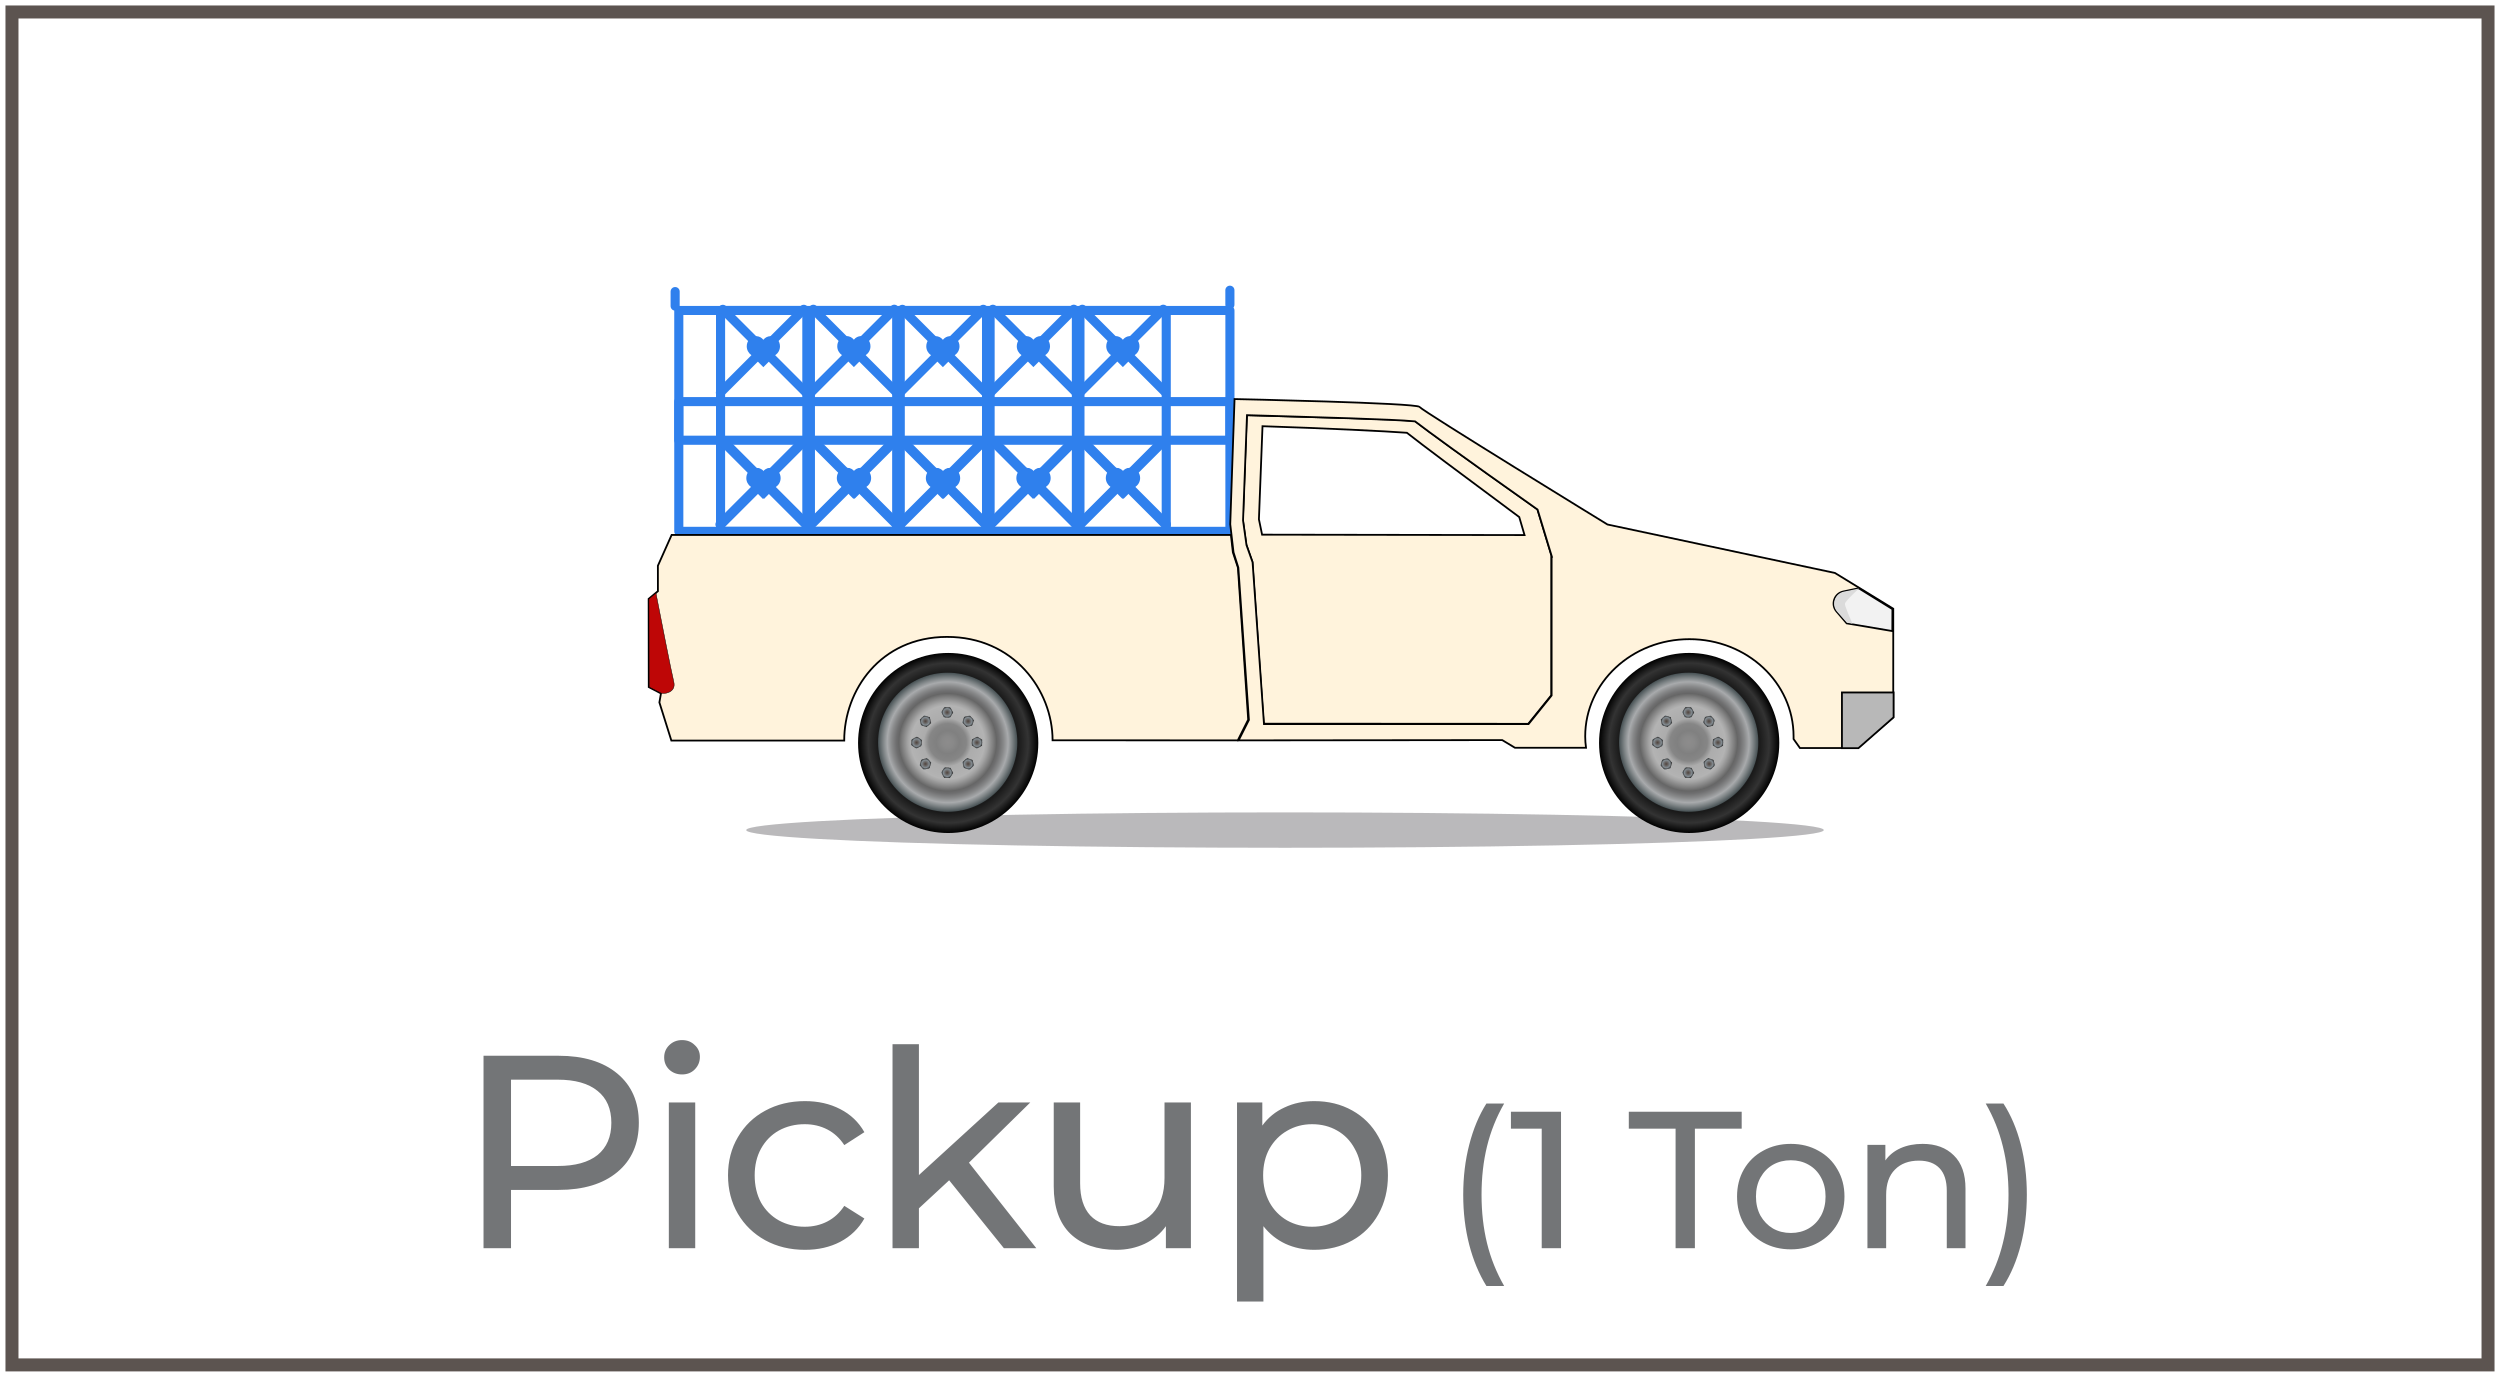 <svg width="406" height="223" viewBox="0 0 406 223" fill="none" xmlns="http://www.w3.org/2000/svg">
<path d="M90.711 171.455C94.759 171.455 97.943 172.422 100.265 174.356C102.586 176.291 103.747 178.954 103.747 182.347C103.747 185.74 102.586 188.404 100.265 190.338C97.943 192.273 94.759 193.24 90.711 193.24H82.988V202.704H78.524V171.455H90.711ZM90.577 189.356C93.405 189.356 95.562 188.761 97.05 187.57C98.539 186.35 99.283 184.609 99.283 182.347C99.283 180.085 98.539 178.359 97.05 177.169C95.562 175.949 93.405 175.338 90.577 175.338H82.988V189.356H90.577ZM108.619 179.044H112.904V202.704H108.619V179.044ZM110.761 174.49C109.928 174.49 109.229 174.222 108.663 173.687C108.127 173.151 107.86 172.496 107.86 171.722C107.86 170.949 108.127 170.294 108.663 169.758C109.229 169.193 109.928 168.91 110.761 168.91C111.595 168.91 112.279 169.178 112.815 169.713C113.38 170.219 113.663 170.859 113.663 171.633C113.663 172.437 113.38 173.121 112.815 173.687C112.279 174.222 111.595 174.49 110.761 174.49ZM130.73 202.972C128.319 202.972 126.161 202.451 124.257 201.41C122.382 200.368 120.908 198.939 119.837 197.124C118.766 195.279 118.23 193.195 118.23 190.874C118.23 188.553 118.766 186.484 119.837 184.669C120.908 182.823 122.382 181.395 124.257 180.383C126.161 179.341 128.319 178.821 130.73 178.821C132.873 178.821 134.777 179.252 136.444 180.115C138.14 180.978 139.45 182.228 140.373 183.865L137.114 185.963C136.37 184.832 135.447 183.984 134.346 183.419C133.245 182.853 132.024 182.57 130.685 182.57C129.138 182.57 127.739 182.913 126.489 183.597C125.269 184.282 124.301 185.264 123.587 186.544C122.902 187.794 122.56 189.237 122.56 190.874C122.56 192.541 122.902 194.014 123.587 195.294C124.301 196.544 125.269 197.511 126.489 198.195C127.739 198.88 129.138 199.222 130.685 199.222C132.024 199.222 133.245 198.939 134.346 198.374C135.447 197.808 136.37 196.96 137.114 195.829L140.373 197.883C139.45 199.52 138.14 200.785 136.444 201.677C134.777 202.541 132.873 202.972 130.73 202.972ZM154.143 191.678L149.232 196.231V202.704H144.946V169.58H149.232V190.829L162.134 179.044H167.312L157.357 188.82L168.294 202.704H163.027L154.143 191.678ZM193.403 179.044V202.704H189.341V199.133C188.478 200.353 187.332 201.305 185.903 201.99C184.505 202.645 182.972 202.972 181.305 202.972C178.15 202.972 175.665 202.109 173.85 200.383C172.034 198.627 171.127 196.052 171.127 192.66V179.044H175.412V192.169C175.412 194.46 175.963 196.201 177.064 197.392C178.165 198.552 179.743 199.133 181.796 199.133C184.058 199.133 185.844 198.448 187.153 197.079C188.463 195.71 189.118 193.776 189.118 191.276V179.044H193.403ZM213.437 178.821C215.729 178.821 217.782 179.326 219.598 180.338C221.413 181.35 222.827 182.764 223.839 184.579C224.88 186.395 225.401 188.493 225.401 190.874C225.401 193.255 224.88 195.368 223.839 197.213C222.827 199.029 221.413 200.442 219.598 201.454C217.782 202.466 215.729 202.972 213.437 202.972C211.74 202.972 210.178 202.645 208.749 201.99C207.351 201.335 206.16 200.383 205.178 199.133V211.365H200.892V179.044H204.999V182.794C205.952 181.484 207.157 180.502 208.616 179.847C210.074 179.163 211.681 178.821 213.437 178.821ZM213.08 199.222C214.598 199.222 215.952 198.88 217.142 198.195C218.362 197.481 219.315 196.499 219.999 195.249C220.714 193.969 221.071 192.511 221.071 190.874C221.071 189.237 220.714 187.794 219.999 186.544C219.315 185.264 218.362 184.282 217.142 183.597C215.952 182.913 214.598 182.57 213.08 182.57C211.592 182.57 210.238 182.928 209.017 183.642C207.827 184.326 206.874 185.294 206.16 186.544C205.476 187.794 205.133 189.237 205.133 190.874C205.133 192.511 205.476 193.969 206.16 195.249C206.845 196.499 207.797 197.481 209.017 198.195C210.238 198.88 211.592 199.222 213.08 199.222ZM241.394 208.847C240.191 206.905 239.262 204.678 238.608 202.166C237.953 199.633 237.626 196.921 237.626 194.029C237.626 191.137 237.953 188.425 238.608 185.892C239.262 183.338 240.191 181.111 241.394 179.212H244.275C243.009 181.428 242.08 183.75 241.489 186.177C240.898 188.604 240.602 191.222 240.602 194.029C240.602 196.836 240.898 199.454 241.489 201.881C242.08 204.308 243.009 206.63 244.275 208.847H241.394ZM253.51 180.541V202.704H250.375V183.296H245.373V180.541H253.51ZM272.116 183.296H264.518V180.541H282.85V183.296H275.251V202.704H272.116V183.296ZM290.835 202.894C289.168 202.894 287.669 202.525 286.339 201.786C285.01 201.047 283.965 200.034 283.205 198.747C282.466 197.438 282.097 195.96 282.097 194.314C282.097 192.668 282.466 191.201 283.205 189.913C283.965 188.604 285.01 187.591 286.339 186.874C287.669 186.135 289.168 185.765 290.835 185.765C292.503 185.765 293.991 186.135 295.3 186.874C296.629 187.591 297.664 188.604 298.402 189.913C299.162 191.201 299.542 192.668 299.542 194.314C299.542 195.96 299.162 197.438 298.402 198.747C297.664 200.034 296.629 201.047 295.3 201.786C293.991 202.525 292.503 202.894 290.835 202.894ZM290.835 200.235C291.912 200.235 292.872 199.992 293.717 199.506C294.582 199 295.257 198.303 295.743 197.417C296.228 196.509 296.471 195.475 296.471 194.314C296.471 193.153 296.228 192.129 295.743 191.243C295.257 190.335 294.582 189.639 293.717 189.153C292.872 188.668 291.912 188.425 290.835 188.425C289.759 188.425 288.788 188.668 287.923 189.153C287.078 189.639 286.403 190.335 285.896 191.243C285.411 192.129 285.168 193.153 285.168 194.314C285.168 195.475 285.411 196.509 285.896 197.417C286.403 198.303 287.078 199 287.923 199.506C288.788 199.992 289.759 200.235 290.835 200.235ZM312.231 185.765C314.363 185.765 316.051 186.388 317.297 187.633C318.563 188.858 319.196 190.662 319.196 193.048V202.704H316.157V193.396C316.157 191.771 315.767 190.546 314.986 189.723C314.205 188.9 313.086 188.488 311.629 188.488C309.983 188.488 308.685 188.974 307.735 189.945C306.785 190.895 306.31 192.267 306.31 194.061V202.704H303.271V185.924H306.184V188.457C306.796 187.591 307.619 186.926 308.653 186.462C309.709 185.998 310.901 185.765 312.231 185.765ZM322.479 208.847C323.745 206.63 324.674 204.308 325.265 201.881C325.877 199.454 326.183 196.836 326.183 194.029C326.183 191.222 325.877 188.604 325.265 186.177C324.674 183.75 323.745 181.428 322.479 179.212H325.36C326.584 181.111 327.523 183.328 328.178 185.86C328.832 188.393 329.159 191.116 329.159 194.029C329.159 196.921 328.832 199.633 328.178 202.166C327.523 204.699 326.584 206.926 325.36 208.847H322.479Z" fill="#737577"/>
<g filter="url(#filter0_d)">
<g filter="url(#filter1_d)">
<rect x="110.236" y="50.125" width="89.504" height="35.875" stroke="#2F80ED" stroke-width="1.479" stroke-linecap="round" stroke-linejoin="round"/>
</g>
<g filter="url(#filter2_d)">
<rect x="117.019" y="50.125" width="14.014" height="35.875" stroke="#2F80ED" stroke-width="1.479" stroke-linecap="round" stroke-linejoin="round"/>
</g>
<g filter="url(#filter3_d)">
<rect x="131.61" y="50.125" width="14.014" height="35.875" stroke="#2F80ED" stroke-width="1.479" stroke-linecap="round" stroke-linejoin="round"/>
</g>
<g filter="url(#filter4_d)">
<rect x="146.201" y="50.125" width="14.014" height="35.875" stroke="#2F80ED" stroke-width="1.479" stroke-linecap="round" stroke-linejoin="round"/>
</g>
<g filter="url(#filter5_d)">
<rect x="160.792" y="50.125" width="14.014" height="35.875" stroke="#2F80ED" stroke-width="1.479" stroke-linecap="round" stroke-linejoin="round"/>
</g>
<g filter="url(#filter6_d)">
<rect x="175.383" y="50.125" width="14.014" height="35.875" stroke="#2F80ED" stroke-width="1.479" stroke-linecap="round" stroke-linejoin="round"/>
</g>
<g filter="url(#filter7_d)">
<rect x="110.236" y="64.924" width="89.504" height="6.277" stroke="#2F80ED" stroke-width="1.479" stroke-linecap="round" stroke-linejoin="round"/>
</g>
<line x1="0.739" y1="-0.739" x2="19.885" y2="-0.739" transform="matrix(0.707 -0.707 0.707 0.707 116.991 64.813)" stroke="#2F80ED" stroke-width="1.479" stroke-linecap="round" stroke-linejoin="round"/>
<line x1="0.739" y1="-0.739" x2="19.885" y2="-0.739" transform="matrix(0.707 0.707 -0.707 0.707 116.344 50.237)" stroke="#2F80ED" stroke-width="1.479" stroke-linecap="round" stroke-linejoin="round"/>
<path fill-rule="evenodd" clip-rule="evenodd" d="M121.983 57.63C121.555 57.339 121.271 56.824 121.271 56.239C121.271 55.33 121.955 54.593 122.798 54.593C123.268 54.593 123.689 54.822 123.969 55.183C124.25 54.822 124.67 54.593 125.141 54.593C125.984 54.593 126.668 55.33 126.668 56.239C126.668 56.825 126.383 57.34 125.955 57.631L123.969 59.63L121.983 57.63Z" fill="#2F80ED"/>
<line x1="0.739" y1="-0.739" x2="19.885" y2="-0.739" transform="matrix(0.707 -0.707 0.707 0.707 116.919 86.209)" stroke="#2F80ED" stroke-width="1.479" stroke-linecap="round" stroke-linejoin="round"/>
<line x1="0.739" y1="-0.739" x2="19.885" y2="-0.739" transform="matrix(0.707 0.707 -0.707 0.707 116.272 71.633)" stroke="#2F80ED" stroke-width="1.479" stroke-linecap="round" stroke-linejoin="round"/>
<path fill-rule="evenodd" clip-rule="evenodd" d="M121.91 79.025C121.483 78.734 121.2 78.219 121.2 77.634C121.2 76.725 121.883 75.988 122.727 75.988C123.197 75.988 123.618 76.218 123.898 76.579C124.178 76.218 124.599 75.988 125.069 75.988C125.912 75.988 126.596 76.725 126.596 77.634C126.596 78.221 126.311 78.736 125.883 79.027L123.897 81.025L121.91 79.025Z" fill="#2F80ED"/>
<line x1="0.739" y1="-0.739" x2="19.885" y2="-0.739" transform="matrix(0.707 -0.707 0.707 0.707 117.098 86.209)" stroke="#2F80ED" stroke-width="1.479" stroke-linecap="round" stroke-linejoin="round"/>
<line x1="0.739" y1="-0.739" x2="19.885" y2="-0.739" transform="matrix(0.707 0.707 -0.707 0.707 116.451 71.633)" stroke="#2F80ED" stroke-width="1.479" stroke-linecap="round" stroke-linejoin="round"/>
<path fill-rule="evenodd" clip-rule="evenodd" d="M122.089 79.026C121.662 78.734 121.378 78.22 121.378 77.634C121.378 76.725 122.062 75.988 122.905 75.988C123.375 75.988 123.796 76.218 124.076 76.579C124.356 76.218 124.777 75.988 125.248 75.988C126.091 75.988 126.775 76.725 126.775 77.634C126.775 78.221 126.49 78.736 126.061 79.027L124.076 81.025L122.089 79.026Z" fill="#2F80ED"/>
<line x1="0.739" y1="-0.739" x2="19.885" y2="-0.739" transform="matrix(0.707 -0.707 0.707 0.707 146.146 64.813)" stroke="#2F80ED" stroke-width="1.479" stroke-linecap="round" stroke-linejoin="round"/>
<line x1="0.739" y1="-0.739" x2="19.885" y2="-0.739" transform="matrix(0.707 0.707 -0.707 0.707 145.5 50.237)" stroke="#2F80ED" stroke-width="1.479" stroke-linecap="round" stroke-linejoin="round"/>
<path fill-rule="evenodd" clip-rule="evenodd" d="M151.139 57.631C150.711 57.339 150.427 56.825 150.427 56.239C150.427 55.33 151.11 54.593 151.954 54.593C152.424 54.593 152.845 54.822 153.125 55.183C153.405 54.822 153.826 54.593 154.297 54.593C155.14 54.593 155.824 55.33 155.824 56.239C155.824 56.825 155.539 57.34 155.111 57.631L153.125 59.63L151.139 57.631Z" fill="#2F80ED"/>
<line x1="0.739" y1="-0.739" x2="19.885" y2="-0.739" transform="matrix(0.707 -0.707 0.707 0.707 146.076 86.209)" stroke="#2F80ED" stroke-width="1.479" stroke-linecap="round" stroke-linejoin="round"/>
<line x1="0.739" y1="-0.739" x2="19.885" y2="-0.739" transform="matrix(0.707 0.707 -0.707 0.707 145.429 71.633)" stroke="#2F80ED" stroke-width="1.479" stroke-linecap="round" stroke-linejoin="round"/>
<path fill-rule="evenodd" clip-rule="evenodd" d="M151.066 79.025C150.639 78.734 150.356 78.22 150.356 77.634C150.356 76.725 151.04 75.988 151.883 75.988C152.353 75.988 152.774 76.218 153.054 76.579C153.334 76.218 153.755 75.988 154.226 75.988C155.069 75.988 155.752 76.725 155.752 77.634C155.752 78.221 155.468 78.736 155.039 79.027L153.054 81.025L151.066 79.025Z" fill="#2F80ED"/>
<line x1="0.739" y1="-0.739" x2="19.885" y2="-0.739" transform="matrix(0.707 -0.707 0.707 0.707 146.254 86.209)" stroke="#2F80ED" stroke-width="1.479" stroke-linecap="round" stroke-linejoin="round"/>
<line x1="0.739" y1="-0.739" x2="19.885" y2="-0.739" transform="matrix(0.707 0.707 -0.707 0.707 145.607 71.633)" stroke="#2F80ED" stroke-width="1.479" stroke-linecap="round" stroke-linejoin="round"/>
<path fill-rule="evenodd" clip-rule="evenodd" d="M151.245 79.026C150.818 78.734 150.534 78.22 150.534 77.634C150.534 76.725 151.217 75.988 152.061 75.988C152.531 75.988 152.952 76.218 153.232 76.579C153.512 76.218 153.933 75.988 154.404 75.988C155.247 75.988 155.93 76.725 155.93 77.634C155.93 78.221 155.646 78.736 155.217 79.027L153.232 81.025L151.245 79.026Z" fill="#2F80ED"/>
<line x1="0.739" y1="-0.739" x2="19.885" y2="-0.739" transform="matrix(0.707 -0.707 0.707 0.707 131.689 64.801)" stroke="#2F80ED" stroke-width="1.479" stroke-linecap="round" stroke-linejoin="round"/>
<line x1="0.739" y1="-0.739" x2="19.885" y2="-0.739" transform="matrix(0.707 0.707 -0.707 0.707 131.042 50.225)" stroke="#2F80ED" stroke-width="1.479" stroke-linecap="round" stroke-linejoin="round"/>
<path fill-rule="evenodd" clip-rule="evenodd" d="M136.681 57.618C136.253 57.326 135.97 56.812 135.97 56.227C135.97 55.318 136.653 54.581 137.497 54.581C137.967 54.581 138.388 54.81 138.668 55.171C138.948 54.81 139.369 54.581 139.839 54.581C140.683 54.581 141.366 55.318 141.366 56.227C141.366 56.813 141.082 57.328 140.653 57.619L138.668 59.618L136.681 57.618Z" fill="#2F80ED"/>
<line x1="0.739" y1="-0.739" x2="19.885" y2="-0.739" transform="matrix(0.707 -0.707 0.707 0.707 131.618 86.197)" stroke="#2F80ED" stroke-width="1.479" stroke-linecap="round" stroke-linejoin="round"/>
<line x1="0.739" y1="-0.739" x2="19.885" y2="-0.739" transform="matrix(0.707 0.707 -0.707 0.707 130.971 71.621)" stroke="#2F80ED" stroke-width="1.479" stroke-linecap="round" stroke-linejoin="round"/>
<path fill-rule="evenodd" clip-rule="evenodd" d="M140.581 79.015C141.01 78.724 141.295 78.209 141.295 77.622C141.295 76.713 140.611 75.976 139.768 75.976C139.297 75.976 138.876 76.206 138.596 76.567C138.316 76.206 137.895 75.976 137.425 75.976C136.582 75.977 135.898 76.713 135.898 77.622C135.898 78.208 136.182 78.722 136.609 79.014L138.596 81.013L140.581 79.015Z" fill="#2F80ED"/>
<line x1="0.739" y1="-0.739" x2="19.885" y2="-0.739" transform="matrix(0.707 -0.707 0.707 0.707 131.796 86.197)" stroke="#2F80ED" stroke-width="1.479" stroke-linecap="round" stroke-linejoin="round"/>
<line x1="0.739" y1="-0.739" x2="19.885" y2="-0.739" transform="matrix(0.707 0.707 -0.707 0.707 131.149 71.621)" stroke="#2F80ED" stroke-width="1.479" stroke-linecap="round" stroke-linejoin="round"/>
<path fill-rule="evenodd" clip-rule="evenodd" d="M136.789 79.014C136.361 78.723 136.077 78.208 136.077 77.622C136.077 76.713 136.76 75.977 137.604 75.976C138.074 75.976 138.495 76.206 138.775 76.567C139.055 76.206 139.476 75.977 139.947 75.976C140.79 75.976 141.474 76.713 141.474 77.622C141.474 78.209 141.189 78.724 140.76 79.015L138.775 81.013L136.789 79.014Z" fill="#2F80ED"/>
<line x1="0.739" y1="-0.739" x2="19.885" y2="-0.739" transform="matrix(0.707 -0.707 0.707 0.707 160.845 64.801)" stroke="#2F80ED" stroke-width="1.479" stroke-linecap="round" stroke-linejoin="round"/>
<line x1="0.739" y1="-0.739" x2="19.885" y2="-0.739" transform="matrix(0.707 0.707 -0.707 0.707 160.198 50.225)" stroke="#2F80ED" stroke-width="1.479" stroke-linecap="round" stroke-linejoin="round"/>
<path fill-rule="evenodd" clip-rule="evenodd" d="M165.836 57.618C165.409 57.326 165.125 56.812 165.125 56.227C165.125 55.318 165.809 54.581 166.652 54.581C167.122 54.581 167.543 54.81 167.823 55.171C168.103 54.81 168.524 54.581 168.995 54.581C169.838 54.581 170.522 55.318 170.522 56.227C170.522 56.813 170.237 57.328 169.809 57.619L167.823 59.618L165.836 57.618Z" fill="#2F80ED"/>
<line x1="0.739" y1="-0.739" x2="19.885" y2="-0.739" transform="matrix(0.707 -0.707 0.707 0.707 160.774 86.197)" stroke="#2F80ED" stroke-width="1.479" stroke-linecap="round" stroke-linejoin="round"/>
<line x1="0.739" y1="-0.739" x2="19.885" y2="-0.739" transform="matrix(0.707 0.707 -0.707 0.707 160.127 71.621)" stroke="#2F80ED" stroke-width="1.479" stroke-linecap="round" stroke-linejoin="round"/>
<path fill-rule="evenodd" clip-rule="evenodd" d="M169.738 79.015C170.166 78.724 170.451 78.209 170.451 77.622C170.451 76.713 169.767 75.976 168.924 75.976C168.454 75.976 168.033 76.206 167.753 76.567C167.472 76.206 167.052 75.976 166.581 75.976C165.738 75.977 165.054 76.713 165.054 77.622C165.054 78.208 165.338 78.722 165.766 79.014L167.752 81.013L169.738 79.015Z" fill="#2F80ED"/>
<line x1="0.739" y1="-0.739" x2="19.885" y2="-0.739" transform="matrix(0.707 -0.707 0.707 0.707 160.953 86.197)" stroke="#2F80ED" stroke-width="1.479" stroke-linecap="round" stroke-linejoin="round"/>
<line x1="0.739" y1="-0.739" x2="19.885" y2="-0.739" transform="matrix(0.707 0.707 -0.707 0.707 160.306 71.621)" stroke="#2F80ED" stroke-width="1.479" stroke-linecap="round" stroke-linejoin="round"/>
<path fill-rule="evenodd" clip-rule="evenodd" d="M169.916 79.015C170.345 78.724 170.629 78.209 170.629 77.622C170.629 76.713 169.946 75.976 169.103 75.976C168.632 75.976 168.211 76.206 167.931 76.567C167.651 76.206 167.23 75.976 166.76 75.976C165.917 75.977 165.233 76.713 165.233 77.622C165.233 78.208 165.517 78.722 165.944 79.014L167.931 81.013L169.916 79.015Z" fill="#2F80ED"/>
<line x1="0.739" y1="-0.739" x2="19.885" y2="-0.739" transform="matrix(0.707 -0.707 0.707 0.707 175.374 64.801)" stroke="#2F80ED" stroke-width="1.479" stroke-linecap="round" stroke-linejoin="round"/>
<line x1="0.739" y1="-0.739" x2="19.885" y2="-0.739" transform="matrix(0.707 0.707 -0.707 0.707 174.727 50.225)" stroke="#2F80ED" stroke-width="1.479" stroke-linecap="round" stroke-linejoin="round"/>
<path fill-rule="evenodd" clip-rule="evenodd" d="M180.366 57.619C179.938 57.327 179.654 56.812 179.654 56.227C179.654 55.318 180.337 54.581 181.181 54.581C181.651 54.581 182.072 54.81 182.352 55.171C182.632 54.81 183.053 54.581 183.524 54.581C184.367 54.581 185.051 55.318 185.051 56.227C185.051 56.813 184.766 57.328 184.338 57.619L182.352 59.618L180.366 57.619Z" fill="#2F80ED"/>
<line x1="0.739" y1="-0.739" x2="19.885" y2="-0.739" transform="matrix(0.707 -0.707 0.707 0.707 175.303 86.197)" stroke="#2F80ED" stroke-width="1.479" stroke-linecap="round" stroke-linejoin="round"/>
<line x1="0.739" y1="-0.739" x2="19.885" y2="-0.739" transform="matrix(0.707 0.707 -0.707 0.707 174.656 71.621)" stroke="#2F80ED" stroke-width="1.479" stroke-linecap="round" stroke-linejoin="round"/>
<path fill-rule="evenodd" clip-rule="evenodd" d="M184.266 79.015C184.695 78.724 184.979 78.209 184.979 77.622C184.979 76.713 184.296 75.976 183.453 75.976C182.982 75.976 182.561 76.206 182.281 76.567C182.001 76.206 181.58 75.976 181.11 75.976C180.267 75.977 179.583 76.713 179.583 77.622C179.583 78.208 179.867 78.722 180.294 79.013L182.281 81.013L184.266 79.015Z" fill="#2F80ED"/>
<line x1="0.739" y1="-0.739" x2="19.885" y2="-0.739" transform="matrix(0.707 -0.707 0.707 0.707 175.481 86.197)" stroke="#2F80ED" stroke-width="1.479" stroke-linecap="round" stroke-linejoin="round"/>
<line x1="0.739" y1="-0.739" x2="19.885" y2="-0.739" transform="matrix(0.707 0.707 -0.707 0.707 174.834 71.621)" stroke="#2F80ED" stroke-width="1.479" stroke-linecap="round" stroke-linejoin="round"/>
<path fill-rule="evenodd" clip-rule="evenodd" d="M180.472 79.014C180.045 78.722 179.761 78.208 179.761 77.622C179.761 76.713 180.445 75.977 181.288 75.976C181.759 75.976 182.179 76.206 182.46 76.567C182.74 76.206 183.16 75.977 183.631 75.976C184.474 75.976 185.158 76.713 185.158 77.622C185.158 78.209 184.873 78.724 184.445 79.015L182.459 81.013L180.472 79.014Z" fill="#2F80ED"/>
<line x1="109.643" y1="49.708" x2="109.643" y2="47.353" stroke="#2F80ED" stroke-width="1.479" stroke-linecap="round" stroke-linejoin="round"/>
<line x1="0.739" y1="-0.739" x2="3.094" y2="-0.739" transform="matrix(1.40106e-06 -1 1 -1.48206e-06 200.473 50.224)" stroke="#2F80ED" stroke-width="1.479" stroke-linecap="round" stroke-linejoin="round"/>
</g>
<path d="M201.038 92.182L200.217 89.689L199.9 86.873L109.074 86.873L106.84 91.88L106.845 96.01L105.34 97.259L105.36 111.581L107.341 112.611L107.085 114.074L109.029 120.269L137.101 120.269C137.09 112.14 142.941 103.447 153.784 103.433C164.627 103.418 170.929 112.094 170.94 120.223L201.016 120.237L202.708 116.868L201.038 92.182Z" fill="#FFF3DC" stroke="black" stroke-width="0.296" stroke-miterlimit="10"/>
<path fill-rule="evenodd" clip-rule="evenodd" d="M249.671 82.713L251.992 90.37L251.949 90.37L251.935 112.907L248.187 117.55L205.221 117.525L203.385 91.245L202.397 88.449L201.84 84.448L202.479 67.423C214.016 67.774 226.303 68.033 229.79 68.379C232.028 70.101 237.148 73.846 249.671 82.713ZM204.448 84.334L204.963 86.829L247.584 86.896L246.725 83.971C236.698 76.525 231.104 72.349 228.479 70.283C224.992 70.023 215.665 69.566 205.031 69.216L204.448 84.334Z" fill="#FFF3DC" stroke="black" stroke-width="0.296" stroke-miterlimit="10"/>
<path fill-rule="evenodd" clip-rule="evenodd" d="M261.054 85.179L297.992 93.049L307.464 98.856L307.464 116.49L301.652 121.479L292.31 121.479L291.276 120.017L291.276 119.587C291.276 110.856 283.699 103.802 274.357 103.802C265.015 103.802 257.437 110.856 257.437 119.587C257.437 120.19 257.48 120.835 257.567 121.437L246.029 121.437L243.962 120.19L201.15 120.238L202.823 116.917L201.105 92.178L200.324 89.704L199.791 85.137L200.49 64.808C200.49 64.808 230.099 65.438 230.53 66.083C230.96 66.728 261.054 85.179 261.054 85.179ZM249.7 82.754L252.025 90.41L251.982 90.41L251.982 112.948L248.236 117.593L205.271 117.593L203.419 91.314L202.429 88.518L201.869 84.518L202.511 67.423C214.049 67.767 226.323 68.088 229.81 68.432C232.049 70.153 237.172 73.894 249.7 82.754Z" fill="#FFF3DC" stroke="black" stroke-width="0.296" stroke-miterlimit="10"/>
<path d="M301.854 95.533L299.357 96.058C297.871 96.37 297.264 98.16 298.253 99.311L299.902 101.232L307.316 102.486L307.329 98.92L301.854 95.533Z" fill="#F2F2F2" stroke="black" stroke-width="0.296" stroke-miterlimit="10"/>
<path d="M301.897 95.569L299.451 96.079C297.953 96.392 297.35 98.203 298.361 99.352L299.921 101.125L300.848 101.29L299.93 99.189C299.93 99.189 300.389 100.239 299.93 99.094C299.471 97.948 299.565 98.04 299.937 97.54C300.309 97.039 301.897 95.569 301.897 95.569Z" fill="#DBDBDB"/>
<path d="M105.385 97.274L106.523 96.314C107.333 100.479 108.999 108.965 109.429 110.75C109.86 112.534 107.683 112.807 107.282 112.517L105.434 111.575L105.385 97.274Z" fill="#BE0606" stroke="black" stroke-width="0.074"/>
<ellipse opacity="0.5" rx="87.502" ry="2.875" transform="matrix(-1 -8.82959e-09 7.88365e-09 1 208.684 134.805)" fill="#403F45" fill-opacity="0.72"/>
<path d="M153.985 106.04C145.91 106.04 139.35 112.595 139.349 120.661C139.349 128.728 145.91 135.282 153.985 135.282C162.06 135.281 168.62 128.727 168.621 120.661C168.621 112.594 162.06 106.04 153.985 106.04ZM153.985 131.626C147.929 131.626 143.008 126.711 143.008 120.661C143.008 114.611 147.929 109.695 153.985 109.695C160.041 109.695 164.962 114.611 164.962 120.661C164.962 126.711 160.041 131.626 153.985 131.626Z" fill="url(#paint0_radial)"/>
<path d="M153.906 131.837C160.151 131.837 165.213 126.78 165.213 120.541C165.213 114.303 160.151 109.246 153.906 109.246C147.661 109.246 142.599 114.303 142.599 120.542C142.599 126.78 147.661 131.837 153.906 131.837Z" fill="url(#paint1_radial)"/>
<path d="M154.346 114.864L153.366 114.824L152.845 115.644L153.305 116.523L154.286 116.563L154.806 115.723L154.346 114.864Z" fill="url(#paint2_radial)"/>
<path d="M154.346 124.66L153.366 124.62L152.845 125.44L153.305 126.319L154.286 126.359L154.806 125.519L154.346 124.66Z" fill="url(#paint3_radial)"/>
<path d="M150.084 116.183L149.363 116.843L149.563 117.803L150.504 118.083L151.224 117.423L151.004 116.463L150.084 116.183Z" fill="url(#paint4_radial)"/>
<path d="M157.008 123.101L156.288 123.76L156.508 124.72L157.448 125.02L158.169 124.34L157.949 123.4L157.008 123.101Z" fill="url(#paint5_radial)"/>
<path d="M148.022 120.082L147.982 121.041L148.823 121.581L149.683 121.121L149.723 120.142L148.903 119.622L148.022 120.082Z" fill="url(#paint6_radial)"/>
<path d="M157.829 120.082L157.789 121.041L158.629 121.581L159.49 121.121L159.53 120.142L158.709 119.622L157.829 120.082Z" fill="url(#paint7_radial)"/>
<path d="M274.321 106.036C266.246 106.037 259.685 112.591 259.685 120.657C259.685 128.724 266.246 135.278 274.321 135.278C282.396 135.278 288.956 128.724 288.957 120.657C288.957 112.59 282.396 106.036 274.321 106.036ZM274.321 131.623C268.265 131.623 263.344 126.707 263.344 120.657C263.344 114.607 268.265 109.692 274.321 109.692C280.377 109.692 285.298 114.607 285.298 120.657C285.298 126.707 280.377 131.623 274.321 131.623Z" fill="url(#paint8_radial)"/>
<path d="M274.242 131.833C280.487 131.833 285.549 126.776 285.549 120.538C285.549 114.299 280.487 109.242 274.242 109.242C267.997 109.242 262.935 114.3 262.935 120.538C262.935 126.776 267.997 131.833 274.242 131.833Z" fill="url(#paint9_radial)"/>
<path d="M274.682 114.86L273.701 114.82L273.181 115.64L273.641 116.519L274.622 116.559L275.142 115.72L274.682 114.86Z" fill="url(#paint10_radial)"/>
<path d="M274.682 124.656L273.701 124.616L273.181 125.436L273.641 126.315L274.622 126.355L275.142 125.516L274.682 124.656Z" fill="url(#paint11_radial)"/>
<path d="M270.418 116.18L269.698 116.839L269.898 117.799L270.838 118.079L271.559 117.419L271.339 116.459L270.418 116.18Z" fill="url(#paint12_radial)"/>
<path d="M277.343 123.097L276.623 123.757L276.843 124.716L277.784 125.016L278.504 124.336L278.284 123.397L277.343 123.097Z" fill="url(#paint13_radial)"/>
<path d="M268.358 120.078L268.318 121.038L269.159 121.577L270.019 121.118L270.059 120.138L269.239 119.618L268.358 120.078Z" fill="url(#paint14_radial)"/>
<path d="M278.165 120.078L278.124 121.038L278.965 121.577L279.826 121.118L279.866 120.138L279.045 119.618L278.165 120.078Z" fill="url(#paint15_radial)"/>
<path d="M269.648 124.294L270.299 125L271.276 124.788L271.559 123.855L270.894 123.134L269.945 123.346L269.648 124.294Z" fill="url(#paint16_radial)"/>
<path d="M276.583 117.367L277.234 118.074L278.21 117.862L278.493 116.929L277.828 116.208L276.88 116.42L276.583 117.367Z" fill="url(#paint17_radial)"/>
<path d="M299.13 112.456L307.519 112.456L307.519 116.492L301.808 121.504L299.13 121.504L299.13 112.456Z" fill="#B8B8B8" stroke="black" stroke-width="0.296"/>
<path d="M149.343 124.28L150.003 125L150.964 124.78L151.244 123.84L150.584 123.12L149.623 123.34L149.343 124.28Z" fill="url(#paint18_radial)"/>
<path d="M156.267 117.343L156.927 118.063L157.888 117.843L158.188 116.923L157.508 116.203L156.567 116.403L156.267 117.343Z" fill="url(#paint19_radial)"/>
<rect x="1.945" y="1.945" width="402.111" height="219.716" stroke="#5C5450" stroke-width="2.111"/>
<defs>
<filter id="filter0_d" x="108.165" y="45.652" width="93.055" height="41.827" filterUnits="userSpaceOnUse" color-interpolation-filters="sRGB">
<feFlood flood-opacity="0" result="BackgroundImageFix"/>
<feColorMatrix in="SourceAlpha" type="matrix" values="0 0 0 0 0 0 0 0 0 0 0 0 0 0 0 0 0 0 127 0"/>
<feOffset/>
<feGaussianBlur stdDeviation="0.37"/>
<feColorMatrix type="matrix" values="0 0 0 0 0 0 0 0 0 0 0 0 0 0 0 0 0 0 1 0"/>
<feBlend mode="normal" in2="BackgroundImageFix" result="effect1_dropShadow"/>
<feBlend mode="normal" in="SourceGraphic" in2="effect1_dropShadow" result="shape"/>
</filter>
<filter id="filter1_d" x="109.201" y="49.386" width="91.575" height="37.945" filterUnits="userSpaceOnUse" color-interpolation-filters="sRGB">
<feFlood flood-opacity="0" result="BackgroundImageFix"/>
<feColorMatrix in="SourceAlpha" type="matrix" values="0 0 0 0 0 0 0 0 0 0 0 0 0 0 0 0 0 0 127 0"/>
<feOffset dy="0.296"/>
<feGaussianBlur stdDeviation="0.148"/>
<feColorMatrix type="matrix" values="0 0 0 0 0 0 0 0 0 0 0 0 0 0 0 0 0 0 0.25 0"/>
<feBlend mode="normal" in2="BackgroundImageFix" result="effect1_dropShadow"/>
<feBlend mode="normal" in="SourceGraphic" in2="effect1_dropShadow" result="shape"/>
</filter>
<filter id="filter2_d" x="115.984" y="49.386" width="16.084" height="37.945" filterUnits="userSpaceOnUse" color-interpolation-filters="sRGB">
<feFlood flood-opacity="0" result="BackgroundImageFix"/>
<feColorMatrix in="SourceAlpha" type="matrix" values="0 0 0 0 0 0 0 0 0 0 0 0 0 0 0 0 0 0 127 0"/>
<feOffset dy="0.296"/>
<feGaussianBlur stdDeviation="0.148"/>
<feColorMatrix type="matrix" values="0 0 0 0 0 0 0 0 0 0 0 0 0 0 0 0 0 0 0.25 0"/>
<feBlend mode="normal" in2="BackgroundImageFix" result="effect1_dropShadow"/>
<feBlend mode="normal" in="SourceGraphic" in2="effect1_dropShadow" result="shape"/>
</filter>
<filter id="filter3_d" x="130.575" y="49.386" width="16.084" height="37.945" filterUnits="userSpaceOnUse" color-interpolation-filters="sRGB">
<feFlood flood-opacity="0" result="BackgroundImageFix"/>
<feColorMatrix in="SourceAlpha" type="matrix" values="0 0 0 0 0 0 0 0 0 0 0 0 0 0 0 0 0 0 127 0"/>
<feOffset dy="0.296"/>
<feGaussianBlur stdDeviation="0.148"/>
<feColorMatrix type="matrix" values="0 0 0 0 0 0 0 0 0 0 0 0 0 0 0 0 0 0 0.25 0"/>
<feBlend mode="normal" in2="BackgroundImageFix" result="effect1_dropShadow"/>
<feBlend mode="normal" in="SourceGraphic" in2="effect1_dropShadow" result="shape"/>
</filter>
<filter id="filter4_d" x="145.166" y="49.386" width="16.084" height="37.945" filterUnits="userSpaceOnUse" color-interpolation-filters="sRGB">
<feFlood flood-opacity="0" result="BackgroundImageFix"/>
<feColorMatrix in="SourceAlpha" type="matrix" values="0 0 0 0 0 0 0 0 0 0 0 0 0 0 0 0 0 0 127 0"/>
<feOffset dy="0.296"/>
<feGaussianBlur stdDeviation="0.148"/>
<feColorMatrix type="matrix" values="0 0 0 0 0 0 0 0 0 0 0 0 0 0 0 0 0 0 0.25 0"/>
<feBlend mode="normal" in2="BackgroundImageFix" result="effect1_dropShadow"/>
<feBlend mode="normal" in="SourceGraphic" in2="effect1_dropShadow" result="shape"/>
</filter>
<filter id="filter5_d" x="159.757" y="49.386" width="16.084" height="37.945" filterUnits="userSpaceOnUse" color-interpolation-filters="sRGB">
<feFlood flood-opacity="0" result="BackgroundImageFix"/>
<feColorMatrix in="SourceAlpha" type="matrix" values="0 0 0 0 0 0 0 0 0 0 0 0 0 0 0 0 0 0 127 0"/>
<feOffset dy="0.296"/>
<feGaussianBlur stdDeviation="0.148"/>
<feColorMatrix type="matrix" values="0 0 0 0 0 0 0 0 0 0 0 0 0 0 0 0 0 0 0.25 0"/>
<feBlend mode="normal" in2="BackgroundImageFix" result="effect1_dropShadow"/>
<feBlend mode="normal" in="SourceGraphic" in2="effect1_dropShadow" result="shape"/>
</filter>
<filter id="filter6_d" x="174.348" y="49.386" width="16.084" height="37.945" filterUnits="userSpaceOnUse" color-interpolation-filters="sRGB">
<feFlood flood-opacity="0" result="BackgroundImageFix"/>
<feColorMatrix in="SourceAlpha" type="matrix" values="0 0 0 0 0 0 0 0 0 0 0 0 0 0 0 0 0 0 127 0"/>
<feOffset dy="0.296"/>
<feGaussianBlur stdDeviation="0.148"/>
<feColorMatrix type="matrix" values="0 0 0 0 0 0 0 0 0 0 0 0 0 0 0 0 0 0 0.25 0"/>
<feBlend mode="normal" in2="BackgroundImageFix" result="effect1_dropShadow"/>
<feBlend mode="normal" in="SourceGraphic" in2="effect1_dropShadow" result="shape"/>
</filter>
<filter id="filter7_d" x="109.201" y="64.185" width="91.575" height="8.347" filterUnits="userSpaceOnUse" color-interpolation-filters="sRGB">
<feFlood flood-opacity="0" result="BackgroundImageFix"/>
<feColorMatrix in="SourceAlpha" type="matrix" values="0 0 0 0 0 0 0 0 0 0 0 0 0 0 0 0 0 0 127 0"/>
<feOffset dy="0.296"/>
<feGaussianBlur stdDeviation="0.148"/>
<feColorMatrix type="matrix" values="0 0 0 0 0 0 0 0 0 0 0 0 0 0 0 0 0 0 0.25 0"/>
<feBlend mode="normal" in2="BackgroundImageFix" result="effect1_dropShadow"/>
<feBlend mode="normal" in="SourceGraphic" in2="effect1_dropShadow" result="shape"/>
</filter>
<radialGradient id="paint0_radial" cx="0" cy="0" r="1" gradientUnits="userSpaceOnUse" gradientTransform="translate(153.985 120.661) scale(14.636 14.621)">
<stop offset="0.778" stop-color="#1A1A1A"/>
<stop offset="0.888" stop-color="#333333"/>
<stop offset="1"/>
</radialGradient>
<radialGradient id="paint1_radial" cx="0" cy="0" r="1" gradientUnits="userSpaceOnUse" gradientTransform="translate(153.906 120.542) scale(11.307 11.296)">
<stop stop-color="#8D8C8C"/>
<stop offset="0.081" stop-color="#898989"/>
<stop offset="0.166" stop-color="#808080"/>
<stop offset="0.269" stop-color="#868686"/>
<stop offset="0.33" stop-color="#A4A4A4"/>
<stop offset="0.345" stop-color="#ACACAC"/>
<stop offset="0.527" stop-color="#B3B3B3"/>
<stop offset="0.572" stop-color="#A4A4A4"/>
<stop offset="0.656" stop-color="#7D7D7D"/>
<stop offset="0.701" stop-color="#666666"/>
<stop offset="0.739" stop-color="#6F6F70"/>
<stop offset="0.802" stop-color="#88898A"/>
<stop offset="0.868" stop-color="#A8AAAC"/>
<stop offset="0.927" stop-color="#7E8486"/>
<stop offset="1" stop-color="#465053"/>
</radialGradient>
<radialGradient id="paint2_radial" cx="0" cy="0" r="1" gradientUnits="userSpaceOnUse" gradientTransform="translate(153.828 115.69) rotate(2.293) scale(0.915 0.914)">
<stop offset="0.006" stop-color="#534741"/>
<stop offset="0.168" stop-color="#5C5450"/>
<stop offset="0.479" stop-color="#737577"/>
<stop offset="0.674" stop-color="#838C92"/>
<stop offset="0.979" stop-color="#333333"/>
<stop offset="0.985" stop-color="#3E4042"/>
<stop offset="0.997" stop-color="#5B6469"/>
<stop offset="1" stop-color="#657076"/>
</radialGradient>
<radialGradient id="paint3_radial" cx="0" cy="0" r="1" gradientUnits="userSpaceOnUse" gradientTransform="translate(153.828 125.486) rotate(2.293) scale(0.915 0.914)">
<stop offset="0.006" stop-color="#534741"/>
<stop offset="0.168" stop-color="#5C5450"/>
<stop offset="0.479" stop-color="#737577"/>
<stop offset="0.674" stop-color="#838C92"/>
<stop offset="0.979" stop-color="#333333"/>
<stop offset="0.985" stop-color="#3E4042"/>
<stop offset="0.997" stop-color="#5B6469"/>
<stop offset="1" stop-color="#657076"/>
</radialGradient>
<radialGradient id="paint4_radial" cx="0" cy="0" r="1" gradientUnits="userSpaceOnUse" gradientTransform="translate(150.293 117.132) rotate(-42.674) scale(0.915 0.915)">
<stop offset="0.006" stop-color="#534741"/>
<stop offset="0.168" stop-color="#5C5450"/>
<stop offset="0.479" stop-color="#737577"/>
<stop offset="0.674" stop-color="#838C92"/>
<stop offset="0.979" stop-color="#333333"/>
<stop offset="0.985" stop-color="#3E4042"/>
<stop offset="0.997" stop-color="#5B6469"/>
<stop offset="1" stop-color="#657076"/>
</radialGradient>
<radialGradient id="paint5_radial" cx="0" cy="0" r="1" gradientUnits="userSpaceOnUse" gradientTransform="translate(157.226 124.059) rotate(-42.674) scale(0.915 0.915)">
<stop offset="0.006" stop-color="#534741"/>
<stop offset="0.168" stop-color="#5C5450"/>
<stop offset="0.479" stop-color="#737577"/>
<stop offset="0.674" stop-color="#838C92"/>
<stop offset="0.979" stop-color="#333333"/>
<stop offset="0.985" stop-color="#3E4042"/>
<stop offset="0.997" stop-color="#5B6469"/>
<stop offset="1" stop-color="#657076"/>
</radialGradient>
<radialGradient id="paint6_radial" cx="0" cy="0" r="1" gradientUnits="userSpaceOnUse" gradientTransform="translate(148.856 120.595) rotate(-87.7) scale(0.914 0.915)">
<stop offset="0.006" stop-color="#534741"/>
<stop offset="0.168" stop-color="#5C5450"/>
<stop offset="0.479" stop-color="#737577"/>
<stop offset="0.674" stop-color="#838C92"/>
<stop offset="0.979" stop-color="#333333"/>
<stop offset="0.985" stop-color="#3E4042"/>
<stop offset="0.997" stop-color="#5B6469"/>
<stop offset="1" stop-color="#657076"/>
</radialGradient>
<radialGradient id="paint7_radial" cx="0" cy="0" r="1" gradientUnits="userSpaceOnUse" gradientTransform="translate(158.662 120.595) rotate(-87.7) scale(0.914 0.915)">
<stop offset="0.006" stop-color="#534741"/>
<stop offset="0.168" stop-color="#5C5450"/>
<stop offset="0.479" stop-color="#737577"/>
<stop offset="0.674" stop-color="#838C92"/>
<stop offset="0.979" stop-color="#333333"/>
<stop offset="0.985" stop-color="#3E4042"/>
<stop offset="0.997" stop-color="#5B6469"/>
<stop offset="1" stop-color="#657076"/>
</radialGradient>
<radialGradient id="paint8_radial" cx="0" cy="0" r="1" gradientUnits="userSpaceOnUse" gradientTransform="translate(274.321 120.657) scale(14.636 14.621)">
<stop offset="0.778" stop-color="#1A1A1A"/>
<stop offset="0.888" stop-color="#333333"/>
<stop offset="1"/>
</radialGradient>
<radialGradient id="paint9_radial" cx="0" cy="0" r="1" gradientUnits="userSpaceOnUse" gradientTransform="translate(274.242 120.538) scale(11.307 11.296)">
<stop stop-color="#8D8C8C"/>
<stop offset="0.081" stop-color="#898989"/>
<stop offset="0.166" stop-color="#808080"/>
<stop offset="0.269" stop-color="#868686"/>
<stop offset="0.33" stop-color="#A4A4A4"/>
<stop offset="0.345" stop-color="#ACACAC"/>
<stop offset="0.527" stop-color="#B3B3B3"/>
<stop offset="0.572" stop-color="#A4A4A4"/>
<stop offset="0.656" stop-color="#7D7D7D"/>
<stop offset="0.701" stop-color="#666666"/>
<stop offset="0.739" stop-color="#6F6F70"/>
<stop offset="0.802" stop-color="#88898A"/>
<stop offset="0.868" stop-color="#A8AAAC"/>
<stop offset="0.927" stop-color="#7E8486"/>
<stop offset="1" stop-color="#465053"/>
</radialGradient>
<radialGradient id="paint10_radial" cx="0" cy="0" r="1" gradientUnits="userSpaceOnUse" gradientTransform="translate(274.164 115.687) rotate(2.293) scale(0.915 0.914)">
<stop offset="0.006" stop-color="#534741"/>
<stop offset="0.168" stop-color="#5C5450"/>
<stop offset="0.479" stop-color="#737577"/>
<stop offset="0.674" stop-color="#838C92"/>
<stop offset="0.979" stop-color="#333333"/>
<stop offset="0.985" stop-color="#3E4042"/>
<stop offset="0.997" stop-color="#5B6469"/>
<stop offset="1" stop-color="#657076"/>
</radialGradient>
<radialGradient id="paint11_radial" cx="0" cy="0" r="1" gradientUnits="userSpaceOnUse" gradientTransform="translate(274.164 125.483) rotate(2.293) scale(0.915 0.914)">
<stop offset="0.006" stop-color="#534741"/>
<stop offset="0.168" stop-color="#5C5450"/>
<stop offset="0.479" stop-color="#737577"/>
<stop offset="0.674" stop-color="#838C92"/>
<stop offset="0.979" stop-color="#333333"/>
<stop offset="0.985" stop-color="#3E4042"/>
<stop offset="0.997" stop-color="#5B6469"/>
<stop offset="1" stop-color="#657076"/>
</radialGradient>
<radialGradient id="paint12_radial" cx="0" cy="0" r="1" gradientUnits="userSpaceOnUse" gradientTransform="translate(270.627 117.128) rotate(-42.674) scale(0.915 0.915)">
<stop offset="0.006" stop-color="#534741"/>
<stop offset="0.168" stop-color="#5C5450"/>
<stop offset="0.479" stop-color="#737577"/>
<stop offset="0.674" stop-color="#838C92"/>
<stop offset="0.979" stop-color="#333333"/>
<stop offset="0.985" stop-color="#3E4042"/>
<stop offset="0.997" stop-color="#5B6469"/>
<stop offset="1" stop-color="#657076"/>
</radialGradient>
<radialGradient id="paint13_radial" cx="0" cy="0" r="1" gradientUnits="userSpaceOnUse" gradientTransform="translate(277.562 124.055) rotate(-42.674) scale(0.915 0.915)">
<stop offset="0.006" stop-color="#534741"/>
<stop offset="0.168" stop-color="#5C5450"/>
<stop offset="0.479" stop-color="#737577"/>
<stop offset="0.674" stop-color="#838C92"/>
<stop offset="0.979" stop-color="#333333"/>
<stop offset="0.985" stop-color="#3E4042"/>
<stop offset="0.997" stop-color="#5B6469"/>
<stop offset="1" stop-color="#657076"/>
</radialGradient>
<radialGradient id="paint14_radial" cx="0" cy="0" r="1" gradientUnits="userSpaceOnUse" gradientTransform="translate(269.192 120.591) rotate(-87.7) scale(0.914 0.915)">
<stop offset="0.006" stop-color="#534741"/>
<stop offset="0.168" stop-color="#5C5450"/>
<stop offset="0.479" stop-color="#737577"/>
<stop offset="0.674" stop-color="#838C92"/>
<stop offset="0.979" stop-color="#333333"/>
<stop offset="0.985" stop-color="#3E4042"/>
<stop offset="0.997" stop-color="#5B6469"/>
<stop offset="1" stop-color="#657076"/>
</radialGradient>
<radialGradient id="paint15_radial" cx="0" cy="0" r="1" gradientUnits="userSpaceOnUse" gradientTransform="translate(278.998 120.591) rotate(-87.7) scale(0.914 0.915)">
<stop offset="0.006" stop-color="#534741"/>
<stop offset="0.168" stop-color="#5C5450"/>
<stop offset="0.479" stop-color="#737577"/>
<stop offset="0.674" stop-color="#838C92"/>
<stop offset="0.979" stop-color="#333333"/>
<stop offset="0.985" stop-color="#3E4042"/>
<stop offset="0.997" stop-color="#5B6469"/>
<stop offset="1" stop-color="#657076"/>
</radialGradient>
<radialGradient id="paint16_radial" cx="0" cy="0" r="1" gradientUnits="userSpaceOnUse" gradientTransform="translate(270.601 124.067) rotate(-132.733) scale(0.915)">
<stop offset="0.006" stop-color="#534741"/>
<stop offset="0.168" stop-color="#5C5450"/>
<stop offset="0.479" stop-color="#737577"/>
<stop offset="0.674" stop-color="#838C92"/>
<stop offset="0.979" stop-color="#333333"/>
<stop offset="0.985" stop-color="#3E4042"/>
<stop offset="0.997" stop-color="#5B6469"/>
<stop offset="1" stop-color="#657076"/>
</radialGradient>
<radialGradient id="paint17_radial" cx="0" cy="0" r="1" gradientUnits="userSpaceOnUse" gradientTransform="translate(277.535 117.141) rotate(-132.734) scale(0.915)">
<stop offset="0.006" stop-color="#534741"/>
<stop offset="0.168" stop-color="#5C5450"/>
<stop offset="0.479" stop-color="#737577"/>
<stop offset="0.674" stop-color="#838C92"/>
<stop offset="0.979" stop-color="#333333"/>
<stop offset="0.985" stop-color="#3E4042"/>
<stop offset="0.997" stop-color="#5B6469"/>
<stop offset="1" stop-color="#657076"/>
</radialGradient>
<radialGradient id="paint18_radial" cx="0" cy="0" r="1" gradientUnits="userSpaceOnUse" gradientTransform="translate(150.292 124.058) rotate(-132.731) scale(0.915 0.915)">
<stop offset="0.006" stop-color="#534741"/>
<stop offset="0.168" stop-color="#5C5450"/>
<stop offset="0.479" stop-color="#737577"/>
<stop offset="0.674" stop-color="#838C92"/>
<stop offset="0.979" stop-color="#333333"/>
<stop offset="0.985" stop-color="#3E4042"/>
<stop offset="0.997" stop-color="#5B6469"/>
<stop offset="1" stop-color="#657076"/>
</radialGradient>
<radialGradient id="paint19_radial" cx="0" cy="0" r="1" gradientUnits="userSpaceOnUse" gradientTransform="translate(157.226 117.131) rotate(-132.731) scale(0.915 0.915)">
<stop offset="0.006" stop-color="#534741"/>
<stop offset="0.168" stop-color="#5C5450"/>
<stop offset="0.479" stop-color="#737577"/>
<stop offset="0.674" stop-color="#838C92"/>
<stop offset="0.979" stop-color="#333333"/>
<stop offset="0.985" stop-color="#3E4042"/>
<stop offset="0.997" stop-color="#5B6469"/>
<stop offset="1" stop-color="#657076"/>
</radialGradient>
</defs>
</svg>
